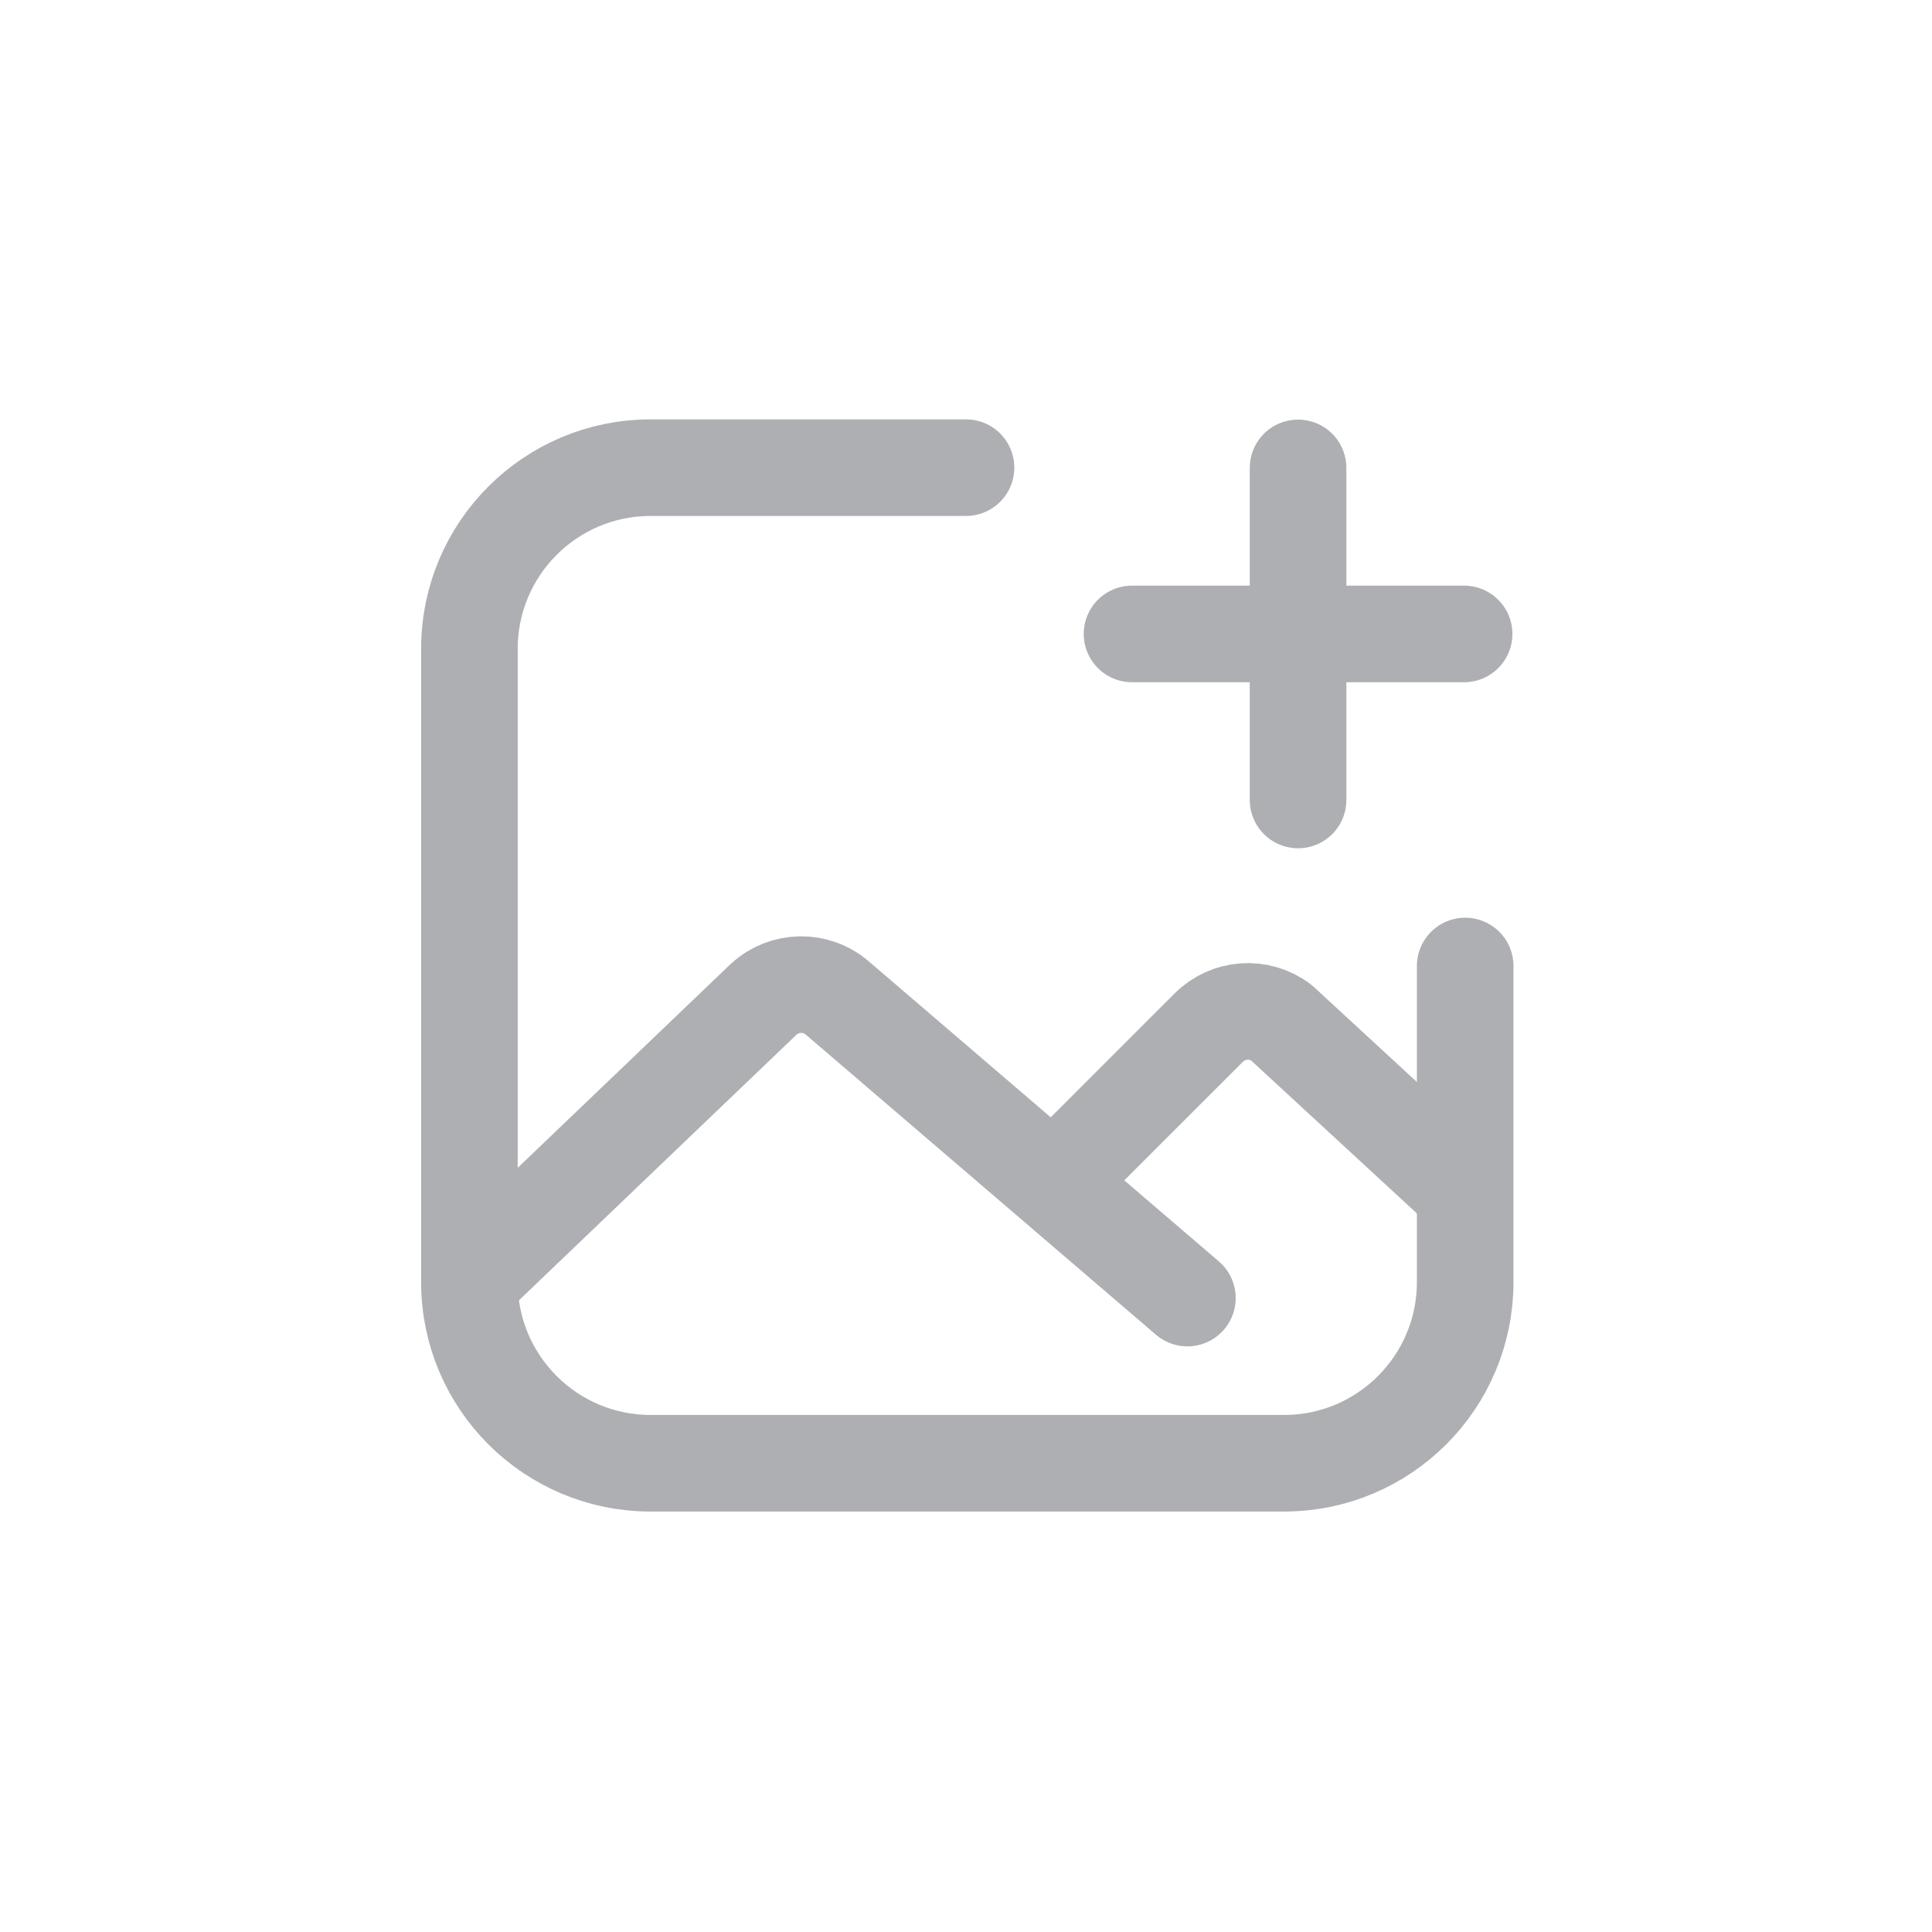<svg width="32" height="32" viewBox="0 0 32 32" fill="none" xmlns="http://www.w3.org/2000/svg">
<path d="M16 7.746H10.775C9.119 7.746 7.775 9.089 7.775 10.746V21.236C7.775 22.892 9.119 24.236 10.775 24.236H21.268C22.925 24.236 24.268 22.892 24.268 21.236V16" stroke="#AEAFB3" stroke-width="1.6" stroke-linecap="round"/>
<path d="M8 21L12.651 16.549C12.993 16.236 13.515 16.227 13.867 16.529L19.667 21.5" stroke="#AEAFB3" stroke-width="1.6" stroke-linecap="round" stroke-linejoin="round"/>
<path d="M17.833 19.208L20.021 17.02C20.344 16.698 20.854 16.662 21.219 16.935L24 19.5" stroke="#AEAFB3" stroke-width="1.6" stroke-linecap="round" stroke-linejoin="round"/>
<path d="M18.75 10.5H24.25" stroke="#AEAFB3" stroke-width="1.6" stroke-linecap="round" stroke-linejoin="round"/>
<path d="M21.5 7.75V13.25" stroke="#AEAFB3" stroke-width="1.6" stroke-linecap="round" stroke-linejoin="round"/>
</svg>
